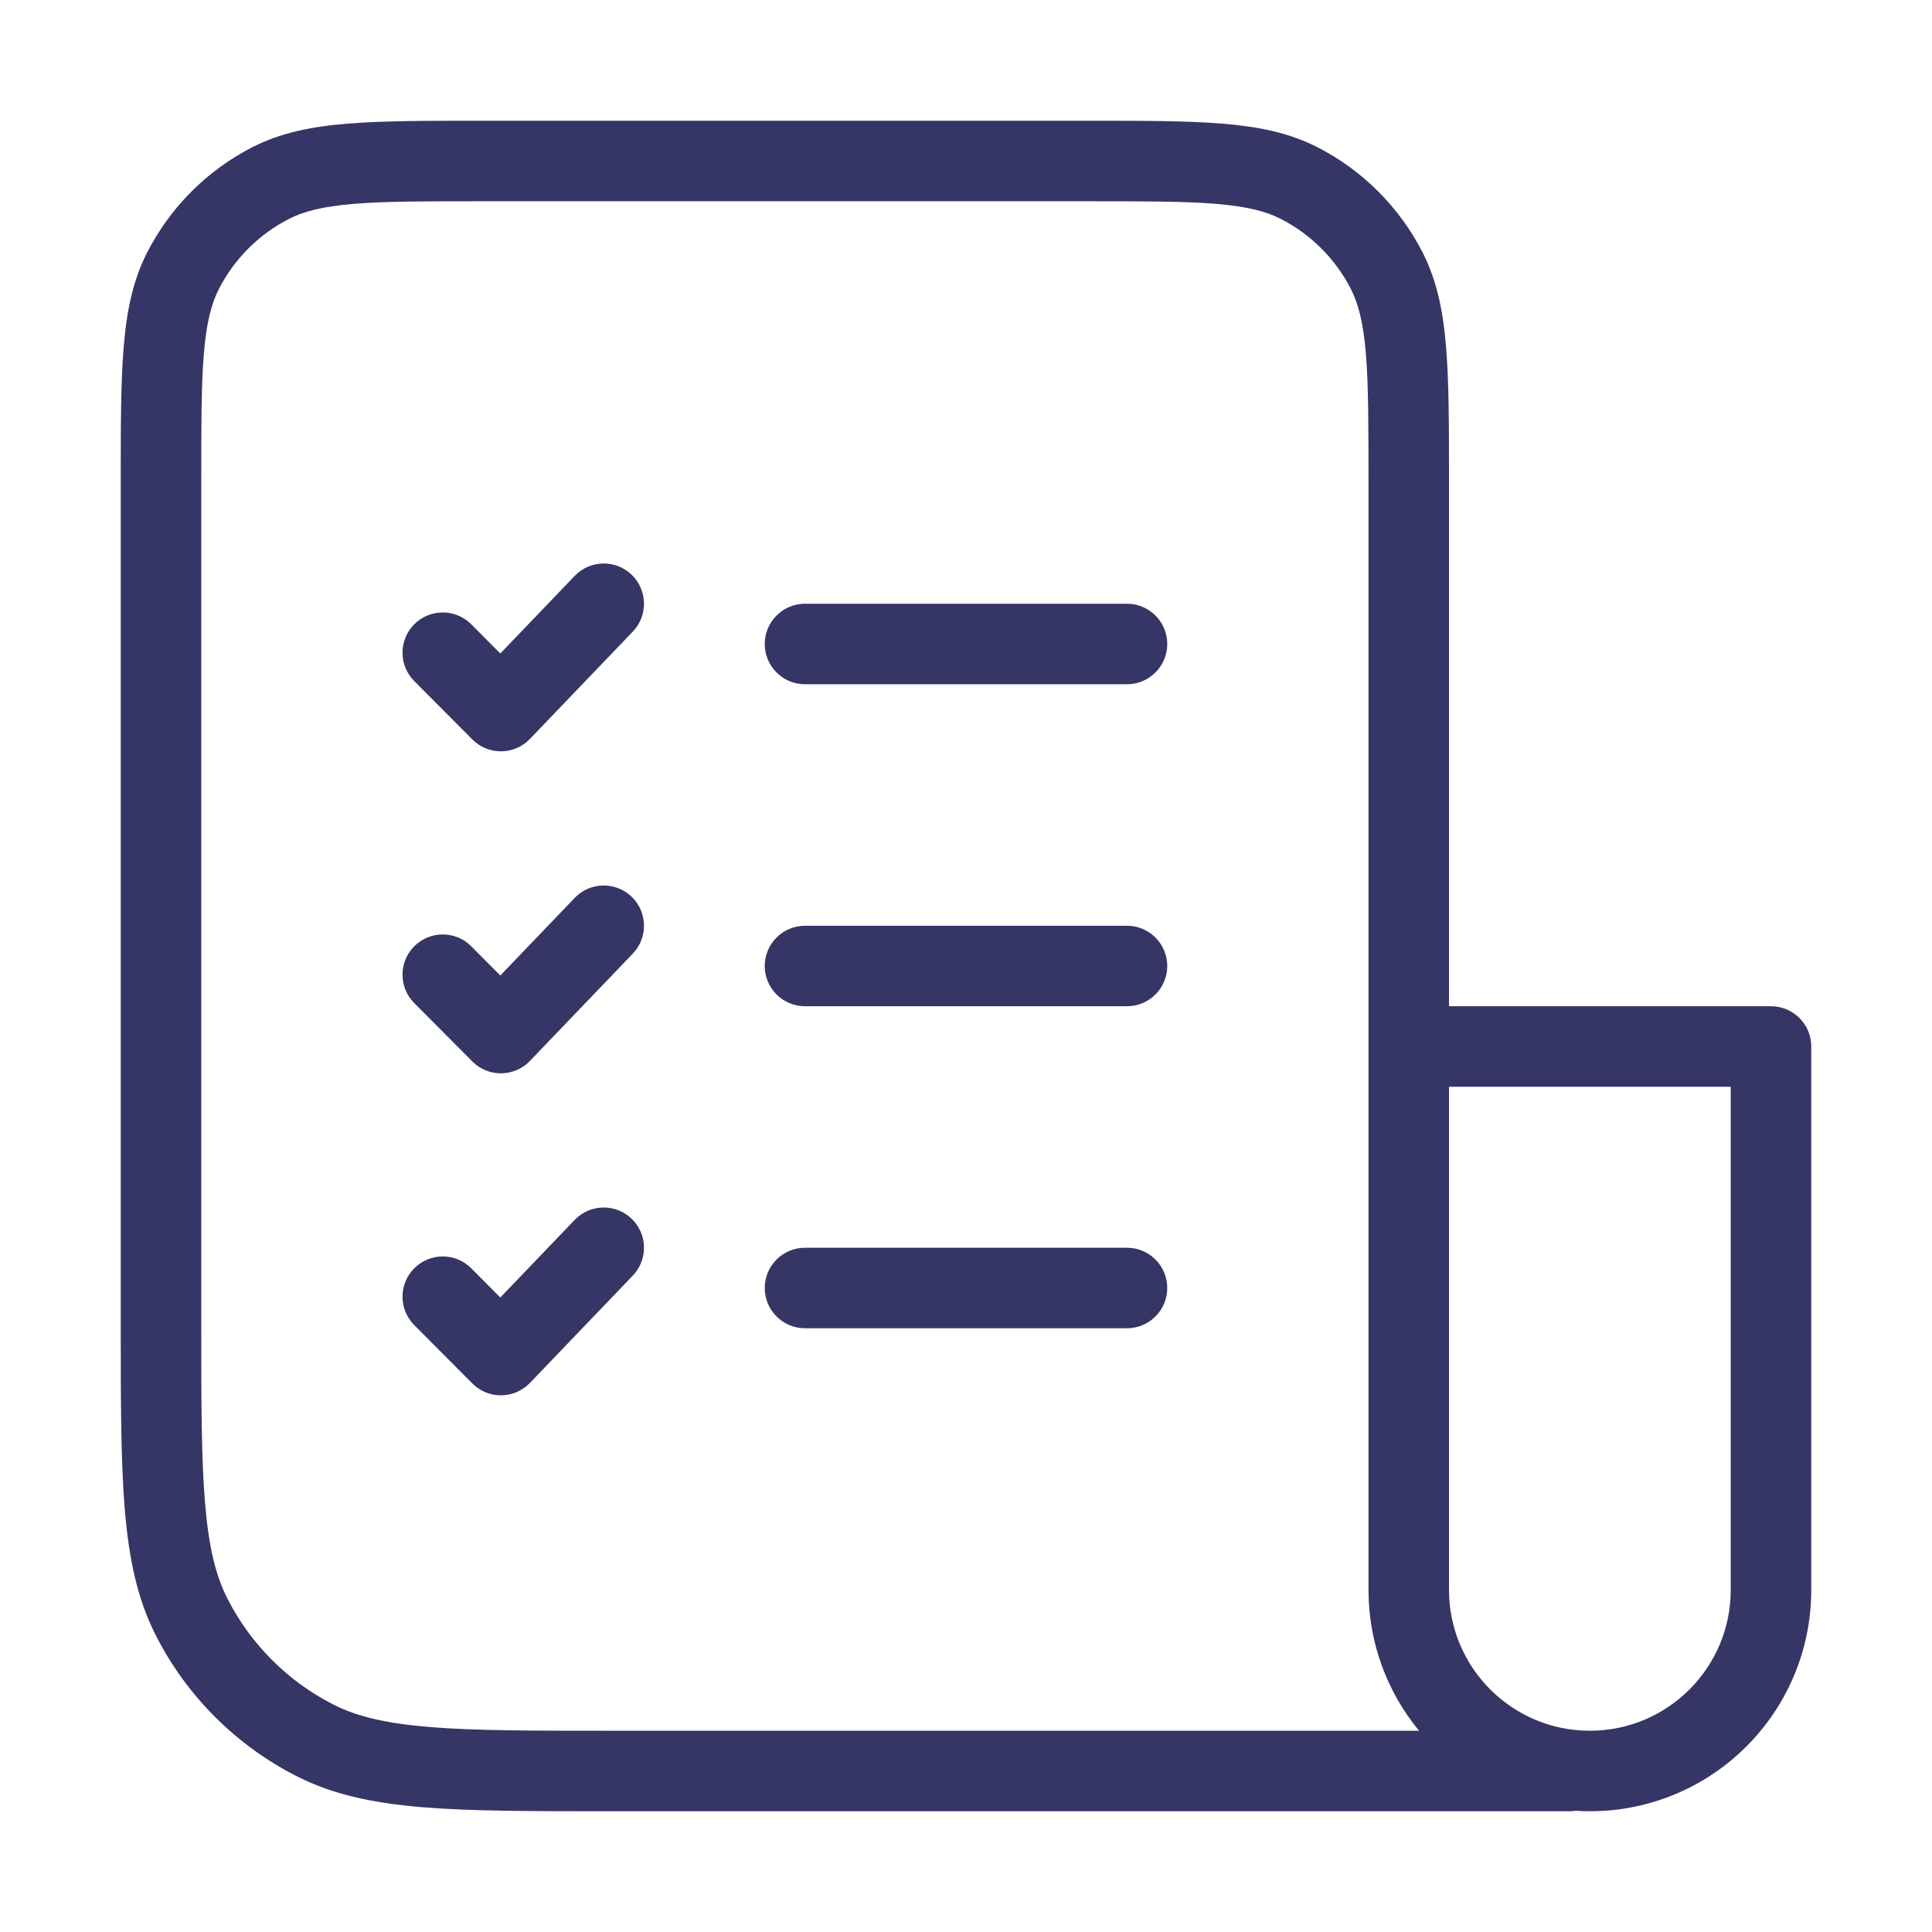 <svg width="24" height="24" viewBox="0 0 24 24" fill="none" xmlns="http://www.w3.org/2000/svg">
<path d="M7.846 7.139C8.045 7.33 8.052 7.647 7.861 7.846L6.583 9.179C6.49 9.277 6.361 9.332 6.227 9.333C6.092 9.335 5.963 9.281 5.868 9.186L5.146 8.461C4.951 8.265 4.952 7.949 5.147 7.754C5.343 7.559 5.66 7.56 5.854 7.755L6.215 8.118L7.139 7.154C7.33 6.955 7.647 6.948 7.846 7.139Z" fill="#353566"/>
<path d="M10 7.5C9.724 7.5 9.5 7.724 9.5 8C9.5 8.276 9.724 8.5 10 8.5H14C14.276 8.5 14.5 8.276 14.5 8C14.5 7.724 14.276 7.5 14 7.5H10Z" fill="#353566"/>
<path d="M7.846 11.139C8.045 11.33 8.052 11.647 7.861 11.846L6.583 13.179C6.49 13.277 6.361 13.332 6.227 13.333C6.092 13.335 5.963 13.281 5.868 13.186L5.146 12.461C4.951 12.265 4.952 11.948 5.147 11.754C5.343 11.559 5.66 11.56 5.854 11.755L6.215 12.118L7.139 11.154C7.33 10.955 7.647 10.948 7.846 11.139Z" fill="#353566"/>
<path d="M10 11.5C9.724 11.5 9.5 11.724 9.5 12C9.5 12.276 9.724 12.5 10 12.5H14C14.276 12.5 14.5 12.276 14.5 12C14.5 11.724 14.276 11.5 14 11.5H10Z" fill="#353566"/>
<path d="M7.846 15.139C8.045 15.33 8.052 15.647 7.861 15.846L6.583 17.179C6.49 17.276 6.361 17.332 6.227 17.333C6.092 17.335 5.963 17.282 5.868 17.186L5.146 16.461C4.951 16.265 4.952 15.948 5.147 15.754C5.343 15.559 5.66 15.56 5.854 15.755L6.215 16.118L7.139 15.154C7.33 14.955 7.647 14.948 7.846 15.139Z" fill="#353566"/>
<path d="M10 15.5C9.724 15.5 9.5 15.724 9.5 16C9.5 16.276 9.724 16.5 10 16.5H14C14.276 16.5 14.5 16.276 14.5 16C14.5 15.724 14.276 15.5 14 15.5H10Z" fill="#353566"/>
<path fill-rule="evenodd" clip-rule="evenodd" d="M13.522 1.5H5.978C5.297 1.5 4.755 1.5 4.317 1.536C3.869 1.572 3.488 1.649 3.138 1.827C2.574 2.115 2.115 2.574 1.827 3.138C1.649 3.488 1.572 3.869 1.536 4.317C1.5 4.755 1.5 5.297 1.5 5.978V16.422C1.5 17.383 1.5 18.135 1.549 18.739C1.6 19.354 1.703 19.859 1.936 20.316C2.319 21.069 2.931 21.68 3.684 22.064C4.141 22.297 4.646 22.4 5.26 22.451C5.865 22.5 6.616 22.5 7.578 22.5H19.5C19.525 22.5 19.55 22.498 19.574 22.494C19.632 22.498 19.691 22.5 19.75 22.5C21.269 22.5 22.5 21.269 22.5 19.75V13C22.5 12.724 22.276 12.5 22 12.5H18V5.978C18 5.297 18 4.755 17.964 4.317C17.928 3.869 17.851 3.488 17.673 3.138C17.385 2.574 16.927 2.115 16.362 1.827C16.012 1.649 15.63 1.572 15.183 1.536C14.745 1.5 14.203 1.5 13.522 1.5ZM18 13.5H21.5V19.75C21.5 20.716 20.716 21.5 19.75 21.5C18.784 21.5 18 20.716 18 19.75V13.5ZM17.628 21.5H7.6C6.612 21.5 5.9 21.5 5.342 21.454C4.789 21.409 4.43 21.322 4.138 21.173C3.574 20.885 3.115 20.426 2.827 19.862C2.678 19.57 2.591 19.211 2.546 18.658C2.5 18.099 2.5 17.388 2.5 16.4V6C2.5 5.292 2.5 4.791 2.532 4.399C2.564 4.013 2.624 3.777 2.718 3.592C2.91 3.216 3.216 2.91 3.592 2.718C3.777 2.624 4.013 2.564 4.399 2.532C4.791 2.5 5.292 2.5 6 2.5H13.5C14.208 2.5 14.71 2.5 15.101 2.532C15.487 2.564 15.723 2.624 15.908 2.718C16.284 2.91 16.59 3.216 16.782 3.592C16.876 3.777 16.936 4.013 16.968 4.399C17 4.791 17 5.292 17 6V19.75C17 20.415 17.236 21.024 17.628 21.5Z" fill="#353566"/>
</svg>
